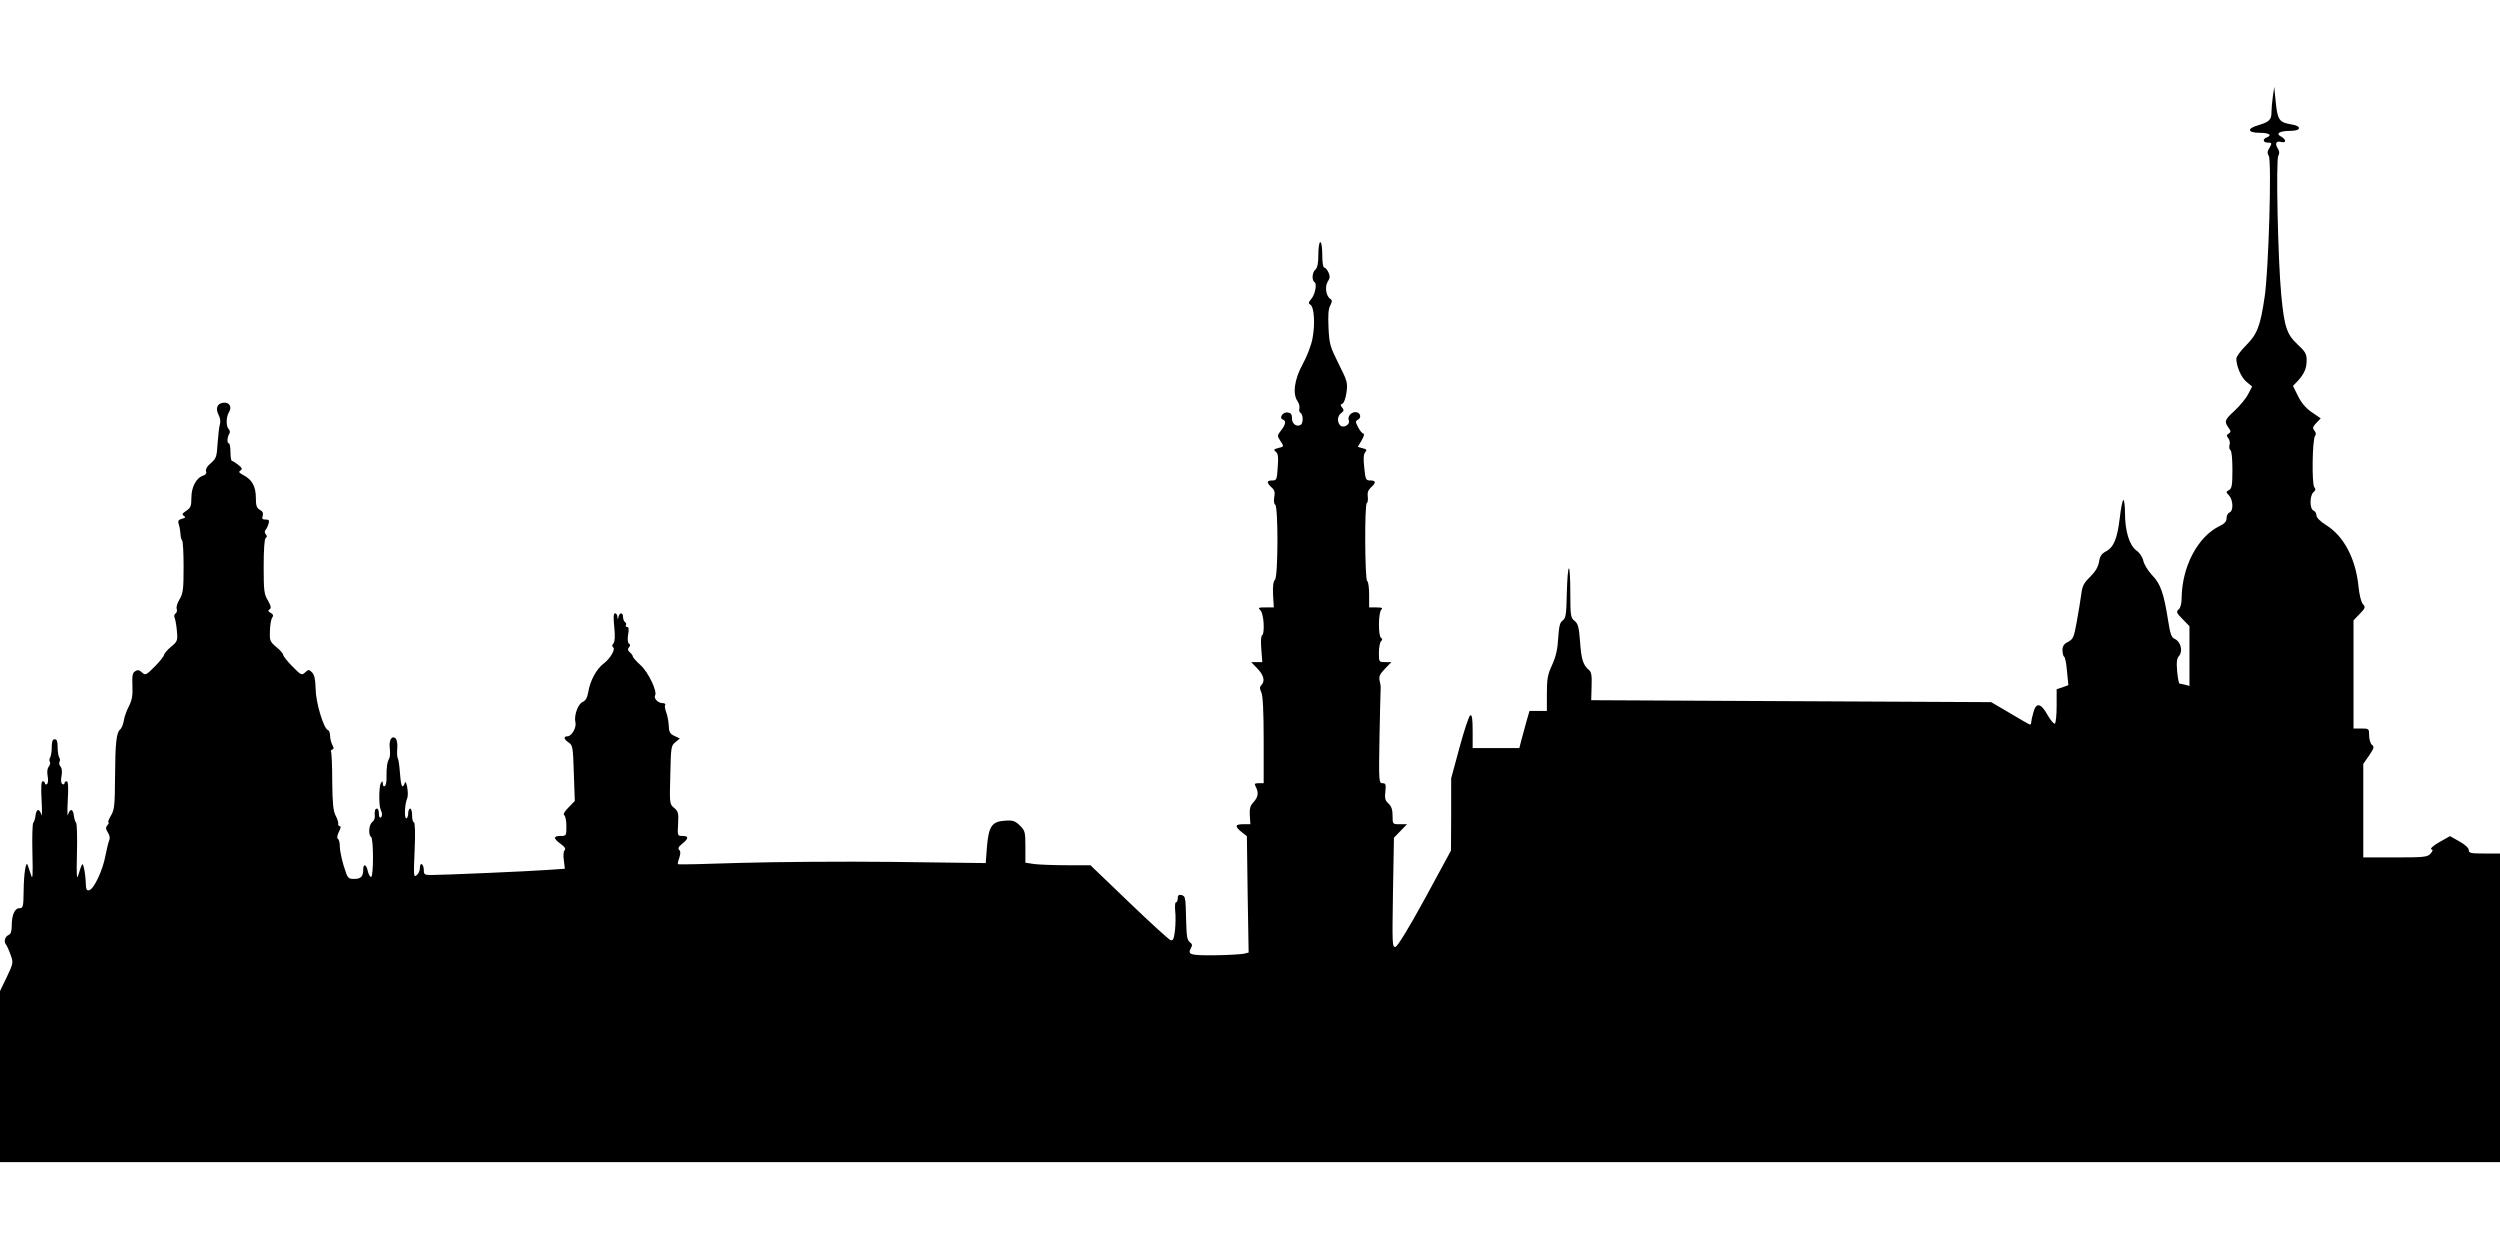 <?xml version="1.0" encoding="UTF-8"?>
<svg xmlns="http://www.w3.org/2000/svg" xmlns:xlink="http://www.w3.org/1999/xlink" width="900px" height="450px" viewBox="0 0 900 450" version="1.1">
<g id="surface1">
<path style=" stroke:none;fill-rule:nonzero;fill:rgb(0%,0%,0%);fill-opacity:1;" d="M 818.227 34.734 C 817.945 36.633 817.734 39.164 817.734 40.43 C 817.734 43.102 816.961 43.875 813.023 45.07 C 808.734 46.266 809.086 47.812 813.516 47.812 C 816.891 47.812 818.156 48.656 815.977 49.5 C 814.43 50.062 814.711 51.328 816.328 51.328 C 817.945 51.328 818.016 51.539 816.891 53.438 C 816.188 54.492 816.188 55.195 816.75 56.109 C 817.875 57.797 816.68 97.734 815.273 106.875 C 813.727 117.422 812.602 120.305 808.594 124.312 C 806.625 126.281 805.078 128.391 805.078 129.094 C 805.078 131.836 806.836 135.914 808.734 137.461 L 810.773 139.148 L 809.367 141.82 C 808.664 143.297 806.414 146.039 804.375 147.938 C 800.789 151.242 800.648 151.664 802.406 154.195 C 803.18 155.18 803.109 155.531 802.336 156.094 C 801.492 156.586 801.492 156.867 802.195 157.781 C 802.688 158.344 802.898 159.469 802.617 160.242 C 802.406 160.945 802.547 161.789 802.969 162.07 C 803.391 162.281 803.672 165.305 803.672 169.102 C 803.672 174.656 803.461 175.852 802.477 176.414 C 801.281 177.047 801.281 177.117 802.477 178.383 C 803.953 180.07 804.094 183.938 802.617 184.5 C 802.055 184.711 801.562 185.625 801.562 186.539 C 801.562 187.734 800.859 188.508 799.102 189.352 C 791.227 193.148 785.531 203.906 785.391 215.227 C 785.391 217.266 784.969 218.812 784.336 219.375 C 783.352 220.219 783.492 220.641 785.742 222.891 L 788.203 225.422 L 788.203 246.938 L 786.656 246.516 C 785.742 246.305 784.828 246.094 784.617 246.094 C 784.406 246.094 783.984 244.125 783.773 241.664 C 783.492 238.359 783.633 237.023 784.477 236.109 C 785.883 234.492 785.109 231.047 783 230.062 C 781.734 229.5 781.312 228.445 780.539 223.523 C 778.992 213.609 777.797 210.164 774.773 207.07 C 773.297 205.523 771.891 203.203 771.609 201.938 C 771.328 200.602 770.344 199.055 769.148 198.211 C 766.617 196.383 765 191.25 765 184.781 C 765 182.18 764.719 180 764.438 180 C 764.086 180 763.523 182.953 763.102 186.609 C 762.188 194.062 760.922 197.086 758.039 198.562 C 756.562 199.336 755.93 200.32 755.648 202.289 C 755.297 204.188 754.312 205.805 752.414 207.703 C 750.164 209.883 749.602 211.008 749.25 213.961 C 748.969 216 748.266 220.43 747.633 223.805 C 746.648 229.359 746.367 230.062 744.539 231.047 C 742.992 231.82 742.5 232.594 742.5 234.07 C 742.5 235.195 742.781 236.25 743.062 236.391 C 743.414 236.461 743.906 238.852 744.117 241.664 L 744.609 246.656 L 742.5 247.43 L 740.391 248.133 L 740.391 254.109 C 740.391 257.414 740.109 260.227 739.758 260.508 C 739.406 260.719 738.211 259.312 737.086 257.344 C 734.695 253.055 733.008 252.773 732.023 256.43 C 731.602 257.906 731.25 259.523 731.25 259.945 C 731.25 260.438 731.039 260.859 730.828 260.859 C 730.617 260.859 727.383 259.031 723.656 256.781 L 716.836 252.773 L 572.836 252.07 L 572.977 247.078 C 573.117 243.211 572.906 241.875 571.992 241.172 C 569.953 239.484 569.25 237.375 568.828 231.047 C 568.406 225.773 568.125 224.578 566.859 223.523 C 565.453 222.398 565.312 221.695 565.312 213.469 C 565.312 208.617 565.102 204.609 564.82 204.609 C 564.469 204.609 564.188 208.617 564.047 213.539 C 563.906 221.203 563.695 222.539 562.57 223.383 C 561.586 224.016 561.234 225.422 560.953 229.711 C 560.742 233.719 560.109 236.391 558.773 239.344 C 557.156 242.789 556.875 244.406 556.875 249.68 L 556.875 255.938 L 550.617 255.938 L 549.562 259.594 C 549 261.633 548.156 264.656 547.734 266.273 L 546.961 269.297 L 530.156 269.297 L 530.156 263.25 C 530.156 258.891 529.945 257.273 529.312 257.484 C 528.82 257.695 527.133 262.828 525.445 269.016 L 522.422 280.195 L 522.422 293.203 L 522.352 306.211 L 513 323.438 C 507.094 334.266 503.086 340.734 502.383 340.875 C 501.188 341.156 501.188 339.891 501.469 321.398 L 501.82 301.57 L 504.141 299.18 L 506.531 296.719 L 503.93 296.719 C 501.328 296.719 501.328 296.719 501.328 293.695 C 501.328 291.445 500.906 290.25 499.852 289.266 C 498.656 288.211 498.445 287.367 498.727 284.977 C 499.008 282.375 498.867 281.953 497.672 281.953 C 496.406 281.953 496.336 281.32 496.617 265.219 C 496.828 256.078 496.969 248.203 497.039 247.852 C 497.109 247.43 496.969 246.234 496.688 245.18 C 496.336 243.562 496.617 242.789 498.586 240.75 L 500.906 238.359 L 498.656 238.359 C 496.406 238.359 496.406 238.289 496.406 234.984 C 496.406 233.156 496.758 231.258 497.18 230.836 C 497.742 230.273 497.742 229.922 497.18 229.641 C 496.125 228.938 496.195 220.57 497.25 219.516 C 497.883 218.883 497.531 218.672 495.492 218.672 L 492.891 218.672 L 492.891 214.172 C 492.891 211.641 492.609 209.391 492.188 209.18 C 491.344 208.617 491.203 181.688 492.047 181.125 C 492.398 180.914 492.539 179.859 492.398 178.805 C 492.188 177.398 492.539 176.414 493.523 175.5 C 495.492 173.742 495.352 172.969 493.312 172.969 C 491.695 172.969 491.555 172.617 491.133 168.398 C 490.781 165.234 490.852 163.477 491.484 162.773 C 492.188 161.93 491.977 161.719 490.57 161.367 L 488.812 160.875 L 490.219 158.484 C 490.992 157.148 491.273 156.094 490.852 156.094 C 490.43 156.094 489.586 155.109 488.953 153.844 C 487.898 151.875 487.898 151.594 488.953 151.031 C 490.289 150.258 489.656 148.359 487.969 148.359 C 486.352 148.359 485.016 149.977 485.578 151.383 C 486.141 152.859 483.609 154.266 482.484 153.141 C 481.289 151.945 481.43 149.695 482.836 148.711 C 483.82 148.008 483.891 147.586 483.188 146.742 C 482.484 145.898 482.484 145.617 483.258 145.336 C 483.82 145.125 484.453 143.367 484.734 141.258 C 485.227 137.812 485.016 137.18 481.922 130.992 C 478.828 124.805 478.547 123.891 478.266 117.984 C 478.055 113.555 478.195 111.164 478.898 109.969 C 479.602 108.562 479.602 108.07 478.969 107.648 C 477.352 106.664 476.859 103.148 477.984 101.391 C 478.828 100.125 478.828 99.422 478.266 98.086 C 477.773 97.102 477.141 96.328 476.719 96.328 C 476.297 96.328 476.016 94.43 476.016 91.758 C 476.016 89.156 475.734 87.188 475.312 87.188 C 474.891 87.188 474.609 89.156 474.609 91.688 C 474.609 94.781 474.258 96.398 473.555 97.031 C 472.359 98.016 472.148 100.969 473.273 101.602 C 474.188 102.234 473.414 106.172 471.938 107.789 C 471.023 108.844 470.953 109.195 471.727 109.688 C 473.133 110.531 473.484 116.719 472.5 121.852 C 472.078 124.242 470.461 128.461 468.914 131.203 C 465.961 136.617 465.258 141.891 467.156 144.492 C 467.648 145.195 467.93 146.32 467.789 147.023 C 467.578 147.656 467.789 148.43 468.211 148.641 C 469.195 149.273 469.195 152.367 468.281 152.93 C 466.805 153.844 465.047 152.578 465.117 150.609 C 465.117 149.133 464.766 148.641 463.5 148.5 C 461.812 148.219 460.336 150.539 461.812 151.031 C 463.078 151.453 462.867 152.859 461.18 154.969 C 459.773 156.727 459.773 156.938 460.828 158.555 C 462.305 160.734 462.305 160.805 460.125 161.297 C 458.508 161.719 458.438 161.93 459.281 162.633 C 460.125 163.266 460.266 164.531 459.984 168.188 C 459.703 172.688 459.562 172.969 458.016 172.969 C 455.977 172.969 455.906 173.742 457.734 175.43 C 458.859 176.414 459.07 177.258 458.719 179.016 C 458.508 180.281 458.648 181.406 459.07 181.688 C 460.195 182.461 460.125 207.562 459 208.688 C 458.367 209.32 458.156 211.148 458.297 214.102 L 458.578 218.672 L 455.625 218.672 C 452.953 218.672 452.812 218.742 453.797 219.797 C 454.992 220.992 455.414 228.164 454.289 228.797 C 453.938 229.008 453.867 231.258 454.078 233.789 L 454.43 238.359 L 450.422 238.359 L 452.672 240.68 C 454.992 243.07 455.484 245.25 454.078 246.656 C 453.445 247.289 453.445 247.922 454.078 249.258 C 454.641 250.453 454.922 256.219 454.922 266.484 L 454.922 281.953 L 453.164 281.953 C 451.617 281.953 451.477 282.164 452.109 283.289 C 453.164 285.398 452.953 286.945 451.266 288.773 C 450.07 290.039 449.789 291.094 449.93 293.555 L 450.141 296.719 L 447.609 296.719 C 444.586 296.719 444.445 297.492 446.977 299.531 L 448.875 301.008 L 449.156 321.961 L 449.508 342.914 L 447.82 343.336 C 446.906 343.547 442.195 343.828 437.344 343.898 C 428.344 343.969 427.43 343.688 428.766 341.227 C 429.328 340.312 429.188 339.82 428.344 339.188 C 427.359 338.484 427.148 336.938 427.008 331.383 C 426.938 327.586 426.797 324.422 426.727 324.281 C 426.656 324.211 426.586 323.719 426.516 323.297 C 426.516 322.805 425.883 322.312 425.25 322.172 C 424.336 322.031 423.984 322.383 423.984 323.367 C 423.984 324.211 423.703 324.844 423.352 324.844 C 423 324.844 422.93 326.25 423.07 327.938 C 423.281 329.695 423.211 332.859 423 334.969 C 422.578 338.203 422.297 338.766 421.312 338.414 C 420.68 338.133 413.93 332.016 406.336 324.703 L 392.555 311.484 L 384.117 311.484 C 379.477 311.484 374.203 311.273 372.375 311.062 L 369.141 310.57 L 369.141 304.875 C 369.141 299.461 369 298.969 367.102 297.141 C 365.414 295.523 364.641 295.242 361.758 295.453 C 357.047 295.734 355.922 297.492 355.289 304.945 L 354.867 310.711 L 321.75 310.289 C 303.539 310.078 278.648 310.289 266.484 310.641 C 254.32 311.062 244.195 311.273 244.055 311.133 C 243.914 310.992 244.125 309.938 244.547 308.812 C 245.039 307.336 245.039 306.492 244.477 305.93 C 243.984 305.438 244.266 304.805 245.602 303.75 C 247.992 301.852 247.992 300.938 245.672 300.938 C 243.914 300.938 243.844 300.867 244.125 296.508 C 244.336 292.641 244.125 292.008 242.648 290.812 C 241.031 289.477 241.031 289.266 241.312 278.93 C 241.523 269.016 241.594 268.383 243.141 267.188 L 244.758 265.852 L 242.789 264.938 C 241.172 264.164 240.82 263.531 240.75 261.211 C 240.68 259.664 240.258 257.484 239.836 256.43 C 239.414 255.305 239.203 254.109 239.484 253.758 C 239.695 253.406 239.203 253.125 238.5 253.125 C 236.883 253.125 235.266 251.367 235.828 250.383 C 236.742 248.977 233.367 241.945 230.625 239.484 C 229.078 238.078 227.812 236.672 227.812 236.32 C 227.812 235.969 227.32 235.336 226.758 234.844 C 225.984 234.211 225.914 233.719 226.406 233.086 C 226.969 232.453 226.969 232.031 226.406 231.68 C 225.984 231.398 225.844 230.133 226.125 228.445 C 226.477 226.547 226.336 225.703 225.773 225.703 C 225.281 225.703 225.07 225.422 225.352 225.07 C 225.562 224.719 225.422 224.227 225 223.945 C 224.648 223.734 224.297 222.891 224.297 222.117 C 224.297 220.43 223.102 220.359 222.68 221.977 C 222.398 223.172 222.328 223.172 222.258 221.977 C 222.258 221.344 221.836 220.781 221.414 220.781 C 220.852 220.781 220.781 222.258 221.133 225.703 C 221.484 229.078 221.344 230.977 220.852 231.609 C 220.289 232.242 220.289 232.734 220.711 233.016 C 221.695 233.648 219.727 237.094 217.266 238.922 C 214.734 240.82 212.414 245.109 211.781 249.117 C 211.43 251.156 210.797 252.281 209.742 252.703 C 208.055 253.477 206.578 257.625 207.141 260.016 C 207.633 261.844 205.805 265.078 204.258 265.078 C 202.711 265.078 202.992 266.133 204.75 267.328 C 206.156 268.242 206.297 269.016 206.578 278.367 L 206.93 288.352 L 204.609 290.742 C 203.203 292.148 202.641 293.203 203.133 293.484 C 203.555 293.766 203.906 295.523 203.906 297.492 C 203.906 300.867 203.836 300.938 201.797 300.938 C 199.125 300.938 199.125 301.852 201.867 303.82 C 203.344 304.875 203.766 305.578 203.273 306.07 C 202.852 306.492 202.711 308.039 202.992 309.727 L 203.344 312.75 L 197.156 313.172 C 190.477 313.664 159.68 315 155.25 315 C 152.859 315 152.578 314.789 152.578 313.312 C 152.578 312.328 152.297 311.344 151.875 311.133 C 151.453 310.922 151.172 311.414 151.172 312.398 C 151.172 313.383 150.68 314.578 149.977 315.07 C 148.922 315.984 148.852 315.352 149.273 306 C 149.555 299.883 149.414 296.016 148.992 296.016 C 148.641 296.016 148.359 294.891 148.359 293.555 C 148.359 292.219 148.078 291.094 147.656 291.094 C 147.305 291.094 146.953 291.867 146.953 292.852 C 146.953 293.836 146.602 294.609 146.25 294.609 C 145.477 294.609 145.688 289.406 146.602 287.367 C 146.883 286.734 146.883 284.977 146.602 283.5 C 146.18 281.32 145.969 281.109 145.547 282.305 C 144.773 284.203 144.281 282.727 143.93 277.664 C 143.789 275.555 143.438 273.445 143.227 273.023 C 142.945 272.602 142.875 270.984 143.016 269.367 C 143.156 267.68 142.875 266.203 142.383 265.781 C 140.977 264.656 139.922 266.555 140.344 269.578 C 140.484 270.984 140.414 272.602 140.133 273.023 C 139.43 274.219 139.078 276.258 139.148 279.633 C 139.219 281.25 138.938 282.797 138.516 283.008 C 138.164 283.219 137.812 282.867 137.812 282.164 C 137.812 281.109 137.672 281.039 137.109 281.953 C 136.406 283.008 136.336 290.109 137.039 291.445 C 137.672 292.711 137.672 293.906 137.039 294.328 C 136.688 294.539 136.406 293.906 136.406 292.922 C 136.406 291.938 136.125 291.094 135.703 291.094 C 135 291.094 134.789 291.938 134.93 293.977 C 135 294.609 134.578 295.523 133.945 296.016 C 132.75 297 132.539 300.586 133.594 301.289 C 134.508 301.852 134.508 315.703 133.594 315.703 C 133.172 315.703 132.68 314.719 132.398 313.594 C 131.977 311.273 130.781 310.711 130.781 312.82 C 130.781 315.492 130.008 316.406 127.547 316.406 C 125.297 316.406 125.156 316.266 123.75 311.766 C 122.977 309.234 122.344 306.07 122.344 304.805 C 122.344 303.469 122.062 302.203 121.641 301.992 C 121.219 301.711 121.359 300.797 121.992 299.461 C 122.695 298.195 122.766 297.422 122.344 297.422 C 121.922 297.422 121.641 297 121.781 296.508 C 121.852 296.086 121.43 294.68 120.797 293.555 C 119.953 291.938 119.672 288.984 119.602 281.391 C 119.602 275.836 119.391 270.984 119.18 270.703 C 118.969 270.352 119.18 270 119.602 269.859 C 120.234 269.648 120.234 269.227 119.602 268.102 C 119.18 267.258 118.828 265.781 118.828 264.797 C 118.828 263.883 118.477 262.969 118.055 262.828 C 116.508 262.336 113.695 252.914 113.625 248.062 C 113.555 244.617 113.203 243 112.359 242.086 C 111.234 240.961 111.023 240.961 109.828 242.086 C 108.633 243.211 108.352 243.07 105.258 239.906 C 103.43 238.078 101.953 236.18 101.953 235.758 C 101.953 235.336 100.828 234 99.492 232.945 C 97.172 230.977 97.031 230.625 97.172 227.039 C 97.242 224.93 97.594 222.82 98.016 222.328 C 98.508 221.625 98.367 221.133 97.453 220.641 C 96.469 220.078 96.398 219.797 97.031 219.375 C 97.734 218.953 97.594 218.25 96.469 216.211 C 95.062 213.961 94.922 212.625 94.922 203.906 C 94.922 197.859 95.203 193.992 95.625 193.711 C 96.188 193.359 96.188 192.938 95.695 192.375 C 95.273 191.883 95.203 191.18 95.555 190.828 C 95.906 190.477 96.398 189.492 96.68 188.578 C 97.031 187.312 96.82 187.031 95.625 187.031 C 94.43 187.031 94.219 186.75 94.57 185.695 C 94.852 184.711 94.57 184.078 93.516 183.516 C 92.391 182.883 92.109 182.039 92.109 179.227 C 92.109 175.219 90.773 172.688 87.68 171.07 C 86.062 170.227 85.781 169.875 86.555 169.383 C 87.328 168.891 87.188 168.469 85.781 167.344 C 84.797 166.57 83.812 165.938 83.531 165.938 C 83.18 165.938 82.969 164.531 82.969 162.773 C 82.969 161.016 82.688 159.609 82.406 159.609 C 81.633 159.609 81.773 157.43 82.547 156.164 C 82.898 155.672 82.758 154.898 82.336 154.477 C 81.352 153.492 81.352 150.117 82.406 148.43 C 83.602 146.461 82.617 144.703 80.367 144.984 C 78.117 145.266 77.484 147.023 78.75 149.484 C 79.242 150.398 79.453 151.805 79.172 152.719 C 78.891 153.633 78.539 156.727 78.328 159.609 C 78.047 164.461 77.836 165.023 75.938 166.711 C 74.531 167.836 73.969 168.961 74.18 169.664 C 74.461 170.367 74.109 170.859 73.195 171.211 C 70.664 171.984 68.906 175.289 68.906 179.156 C 68.906 182.18 68.625 182.812 67.078 183.867 C 65.602 184.852 65.391 185.203 66.164 185.695 C 66.938 186.188 66.797 186.398 65.531 186.75 C 64.195 187.102 63.984 187.523 64.336 188.719 C 64.617 189.492 64.898 191.039 64.969 192.094 C 64.969 193.078 65.25 194.203 65.531 194.484 C 65.883 194.766 66.094 199.125 66.094 204.188 C 66.094 212.273 65.883 213.68 64.617 215.789 C 63.844 217.055 63.352 218.602 63.633 219.234 C 63.844 219.797 63.633 220.57 63.211 220.852 C 62.719 221.133 62.578 221.836 62.93 222.609 C 63.211 223.383 63.562 225.492 63.703 227.391 C 63.984 230.625 63.844 230.977 61.523 232.875 C 60.188 234 59.062 235.336 59.062 235.758 C 59.062 236.18 57.586 238.078 55.758 239.906 C 52.594 243.07 52.383 243.211 51.117 242.086 C 50.133 241.172 49.57 241.031 48.656 241.664 C 47.672 242.227 47.531 243.281 47.672 246.867 C 47.812 250.312 47.531 252 46.477 254.109 C 45.633 255.656 44.789 258.047 44.578 259.383 C 44.367 260.789 43.734 262.266 43.242 262.617 C 41.906 263.742 41.484 267.398 41.414 279.773 C 41.344 289.898 41.203 291.516 39.938 293.625 C 39.164 294.961 38.742 296.016 39.023 296.016 C 39.305 296.016 39.164 296.508 38.672 297.07 C 37.969 297.914 38.039 298.406 38.812 299.672 C 39.445 300.586 39.656 301.711 39.375 302.344 C 39.094 302.906 38.461 305.438 37.969 307.969 C 37.055 313.242 33.75 320.203 32.062 320.484 C 31.148 320.695 30.938 320.133 30.867 317.672 C 30.797 315.984 30.516 313.664 30.234 312.539 C 29.742 310.359 29.602 310.43 28.195 315 C 27.633 316.969 27.492 315.281 27.703 307.125 C 27.844 301.5 27.703 296.578 27.422 296.227 C 27.07 295.945 26.719 294.68 26.578 293.555 C 26.297 291.094 25.172 290.953 24.469 293.344 C 24.258 294.258 24.188 291.867 24.398 288.07 C 24.68 283.289 24.539 281.25 23.977 281.25 C 23.555 281.25 23.203 281.602 23.203 282.023 C 23.203 282.375 22.852 282.516 22.43 282.234 C 21.938 281.953 21.867 280.828 22.148 279.352 C 22.43 277.875 22.289 276.539 21.797 275.977 C 21.305 275.414 21.164 274.641 21.445 274.219 C 21.656 273.867 21.656 273.094 21.305 272.672 C 21.023 272.18 20.742 270.492 20.742 268.945 C 20.742 266.906 20.461 266.133 19.688 266.133 C 18.914 266.133 18.633 266.906 18.633 268.945 C 18.633 270.492 18.352 272.18 18.07 272.672 C 17.719 273.094 17.719 273.867 17.93 274.219 C 18.211 274.641 18 275.414 17.578 275.977 C 17.016 276.609 16.875 277.945 17.156 279.422 C 17.438 280.828 17.297 282.023 16.875 282.305 C 16.523 282.516 16.172 282.375 16.172 282.023 C 16.172 281.602 15.82 281.25 15.398 281.25 C 14.836 281.25 14.695 283.289 14.977 288.141 C 15.188 291.867 15.117 294.258 14.906 293.344 C 14.203 290.953 13.078 291.094 12.797 293.555 C 12.656 294.68 12.305 295.945 11.953 296.227 C 11.672 296.578 11.531 301.5 11.672 307.125 C 11.883 315.281 11.742 316.969 11.18 315 C 10.758 313.664 10.195 312.047 9.984 311.484 C 9.352 309.656 8.578 314.227 8.508 320.766 C 8.438 326.461 8.297 326.953 7.031 326.953 C 5.273 326.953 4.219 329.414 4.219 333.352 C 4.219 335.109 3.867 336.305 3.234 336.516 C 1.828 337.078 1.266 338.906 2.109 339.961 C 2.461 340.383 3.234 342.07 3.797 343.688 C 4.852 346.57 4.781 346.781 2.461 351.703 L 0 356.766 L 0 418.359 L 900 418.359 L 900 307.266 L 894.375 307.266 C 889.453 307.266 888.75 307.125 888.75 306 C 888.75 305.297 887.414 304.031 885.375 302.906 L 882 301.008 L 878.133 303.188 C 876.094 304.383 874.758 305.508 875.25 305.719 C 875.953 305.93 875.883 306.281 874.969 307.336 C 873.914 308.531 872.648 308.672 862.242 308.672 L 850.781 308.672 L 850.781 274.992 L 852.891 271.969 C 854.648 269.367 854.789 268.805 853.945 268.172 C 853.383 267.75 852.891 266.203 852.891 264.797 C 852.891 262.336 852.82 262.266 850.078 262.266 L 847.266 262.266 L 847.266 223.312 L 849.516 220.992 C 851.555 218.883 851.625 218.602 850.641 217.477 C 850.008 216.773 849.375 214.102 849.094 211.43 C 848.109 201.164 843.82 193.008 837.352 189 C 835.242 187.664 833.906 186.328 833.906 185.484 C 833.906 184.781 833.414 184.008 832.852 183.797 C 831.445 183.234 831.445 178.383 832.852 177.188 C 833.625 176.555 833.695 176.062 833.133 175.359 C 832.219 174.234 832.43 158.203 833.414 156.938 C 833.836 156.375 833.766 155.742 833.203 155.039 C 832.43 154.125 832.57 153.633 833.836 152.297 L 835.453 150.609 L 832.289 148.43 C 830.18 147.023 828.492 145.055 827.297 142.594 L 825.469 138.938 L 827.156 137.18 C 829.547 134.578 830.391 132.609 830.391 129.656 C 830.391 127.406 829.898 126.562 827.156 124.031 C 823.219 120.305 822.375 117.844 821.25 106.172 C 820.055 93.445 819.281 57.586 820.195 56.039 C 820.688 55.195 820.617 54.422 819.984 53.438 C 818.859 51.609 819.422 50.625 821.25 51.117 C 823.148 51.609 823.078 50.203 821.18 49.148 C 819.07 48.094 820.617 47.109 824.625 47.109 C 828.492 47.109 828.703 45.352 824.906 44.789 C 820.547 44.086 819.914 43.172 819.281 36.914 L 818.719 31.289 Z M 818.227 34.734 "/>
</g>
</svg>
